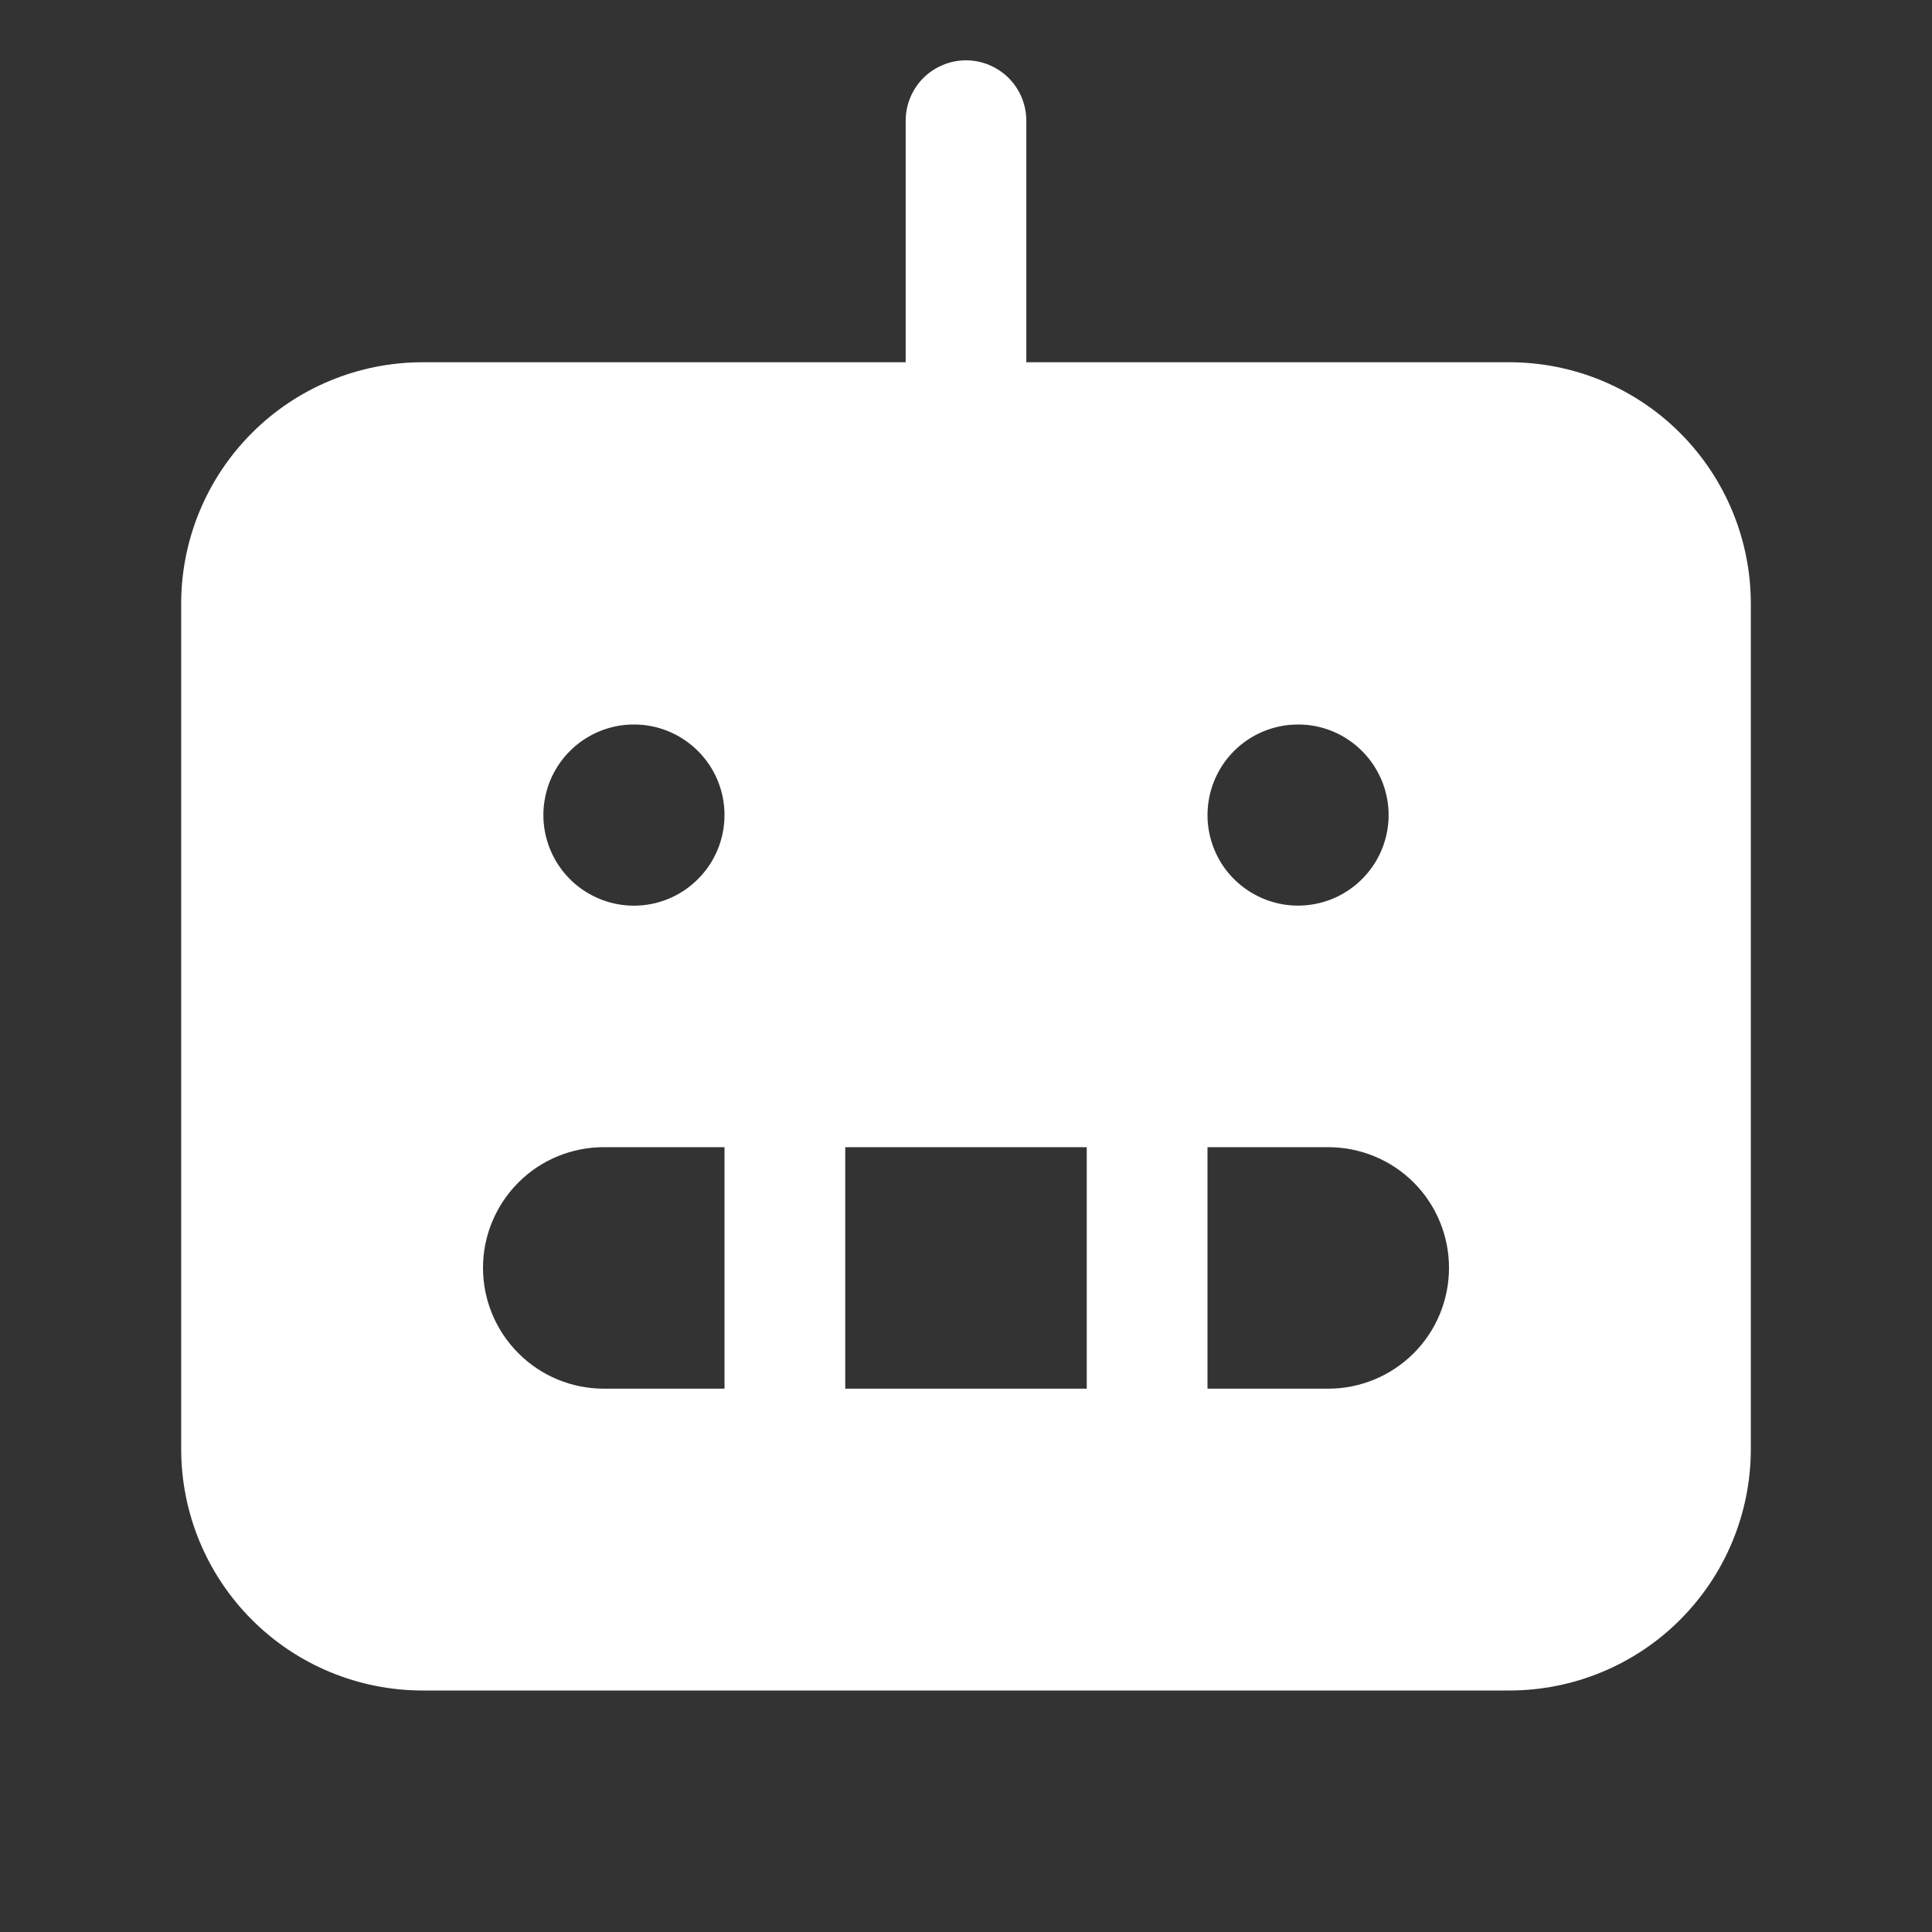 <svg width="18" height="18" viewBox="0 0 18 18" fill="none" xmlns="http://www.w3.org/2000/svg">
<rect x="0" y="0" width="18" height="18" fill="#333333" stroke="none"/>
<path d="M14.062 3.375H9.562V1.125C9.562 0.976 9.503 0.833 9.398 0.727C9.292 0.622 9.149 0.562 9 0.562C8.851 0.562 8.708 0.622 8.602 0.727C8.497 0.833 8.438 0.976 8.438 1.125V3.375H3.938C3.341 3.375 2.768 3.612 2.347 4.034C1.925 4.456 1.688 5.028 1.688 5.625V13.5C1.688 14.097 1.925 14.669 2.347 15.091C2.768 15.513 3.341 15.75 3.938 15.75H14.062C14.659 15.75 15.232 15.513 15.653 15.091C16.075 14.669 16.312 14.097 16.312 13.5V5.625C16.312 5.028 16.075 4.456 15.653 4.034C15.232 3.612 14.659 3.375 14.062 3.375ZM12.094 6.75C12.261 6.75 12.424 6.799 12.562 6.892C12.701 6.985 12.809 7.117 12.873 7.271C12.937 7.425 12.954 7.595 12.921 7.758C12.889 7.922 12.808 8.072 12.69 8.19C12.572 8.308 12.422 8.389 12.258 8.421C12.095 8.454 11.925 8.437 11.771 8.373C11.617 8.309 11.485 8.201 11.392 8.063C11.3 7.924 11.25 7.761 11.25 7.594C11.25 7.37 11.339 7.155 11.497 6.997C11.655 6.839 11.87 6.75 12.094 6.75ZM6.75 12.938H5.625C5.327 12.938 5.04 12.819 4.83 12.608C4.619 12.397 4.5 12.111 4.5 11.812C4.5 11.514 4.619 11.228 4.83 11.017C5.04 10.806 5.327 10.688 5.625 10.688H6.75V12.938ZM5.906 8.438C5.739 8.438 5.576 8.388 5.437 8.295C5.299 8.203 5.191 8.071 5.127 7.917C5.063 7.762 5.046 7.593 5.079 7.429C5.111 7.265 5.192 7.115 5.31 6.997C5.428 6.879 5.578 6.799 5.742 6.766C5.905 6.734 6.075 6.75 6.229 6.814C6.383 6.878 6.515 6.986 6.608 7.125C6.701 7.264 6.75 7.427 6.75 7.594C6.75 7.818 6.661 8.032 6.503 8.19C6.345 8.349 6.13 8.438 5.906 8.438ZM10.125 12.938H7.875V10.688H10.125V12.938ZM12.375 12.938H11.25V10.688H12.375C12.673 10.688 12.96 10.806 13.171 11.017C13.382 11.228 13.5 11.514 13.5 11.812C13.5 12.111 13.382 12.397 13.171 12.608C12.96 12.819 12.673 12.938 12.375 12.938Z" fill="white"/>
</svg>
